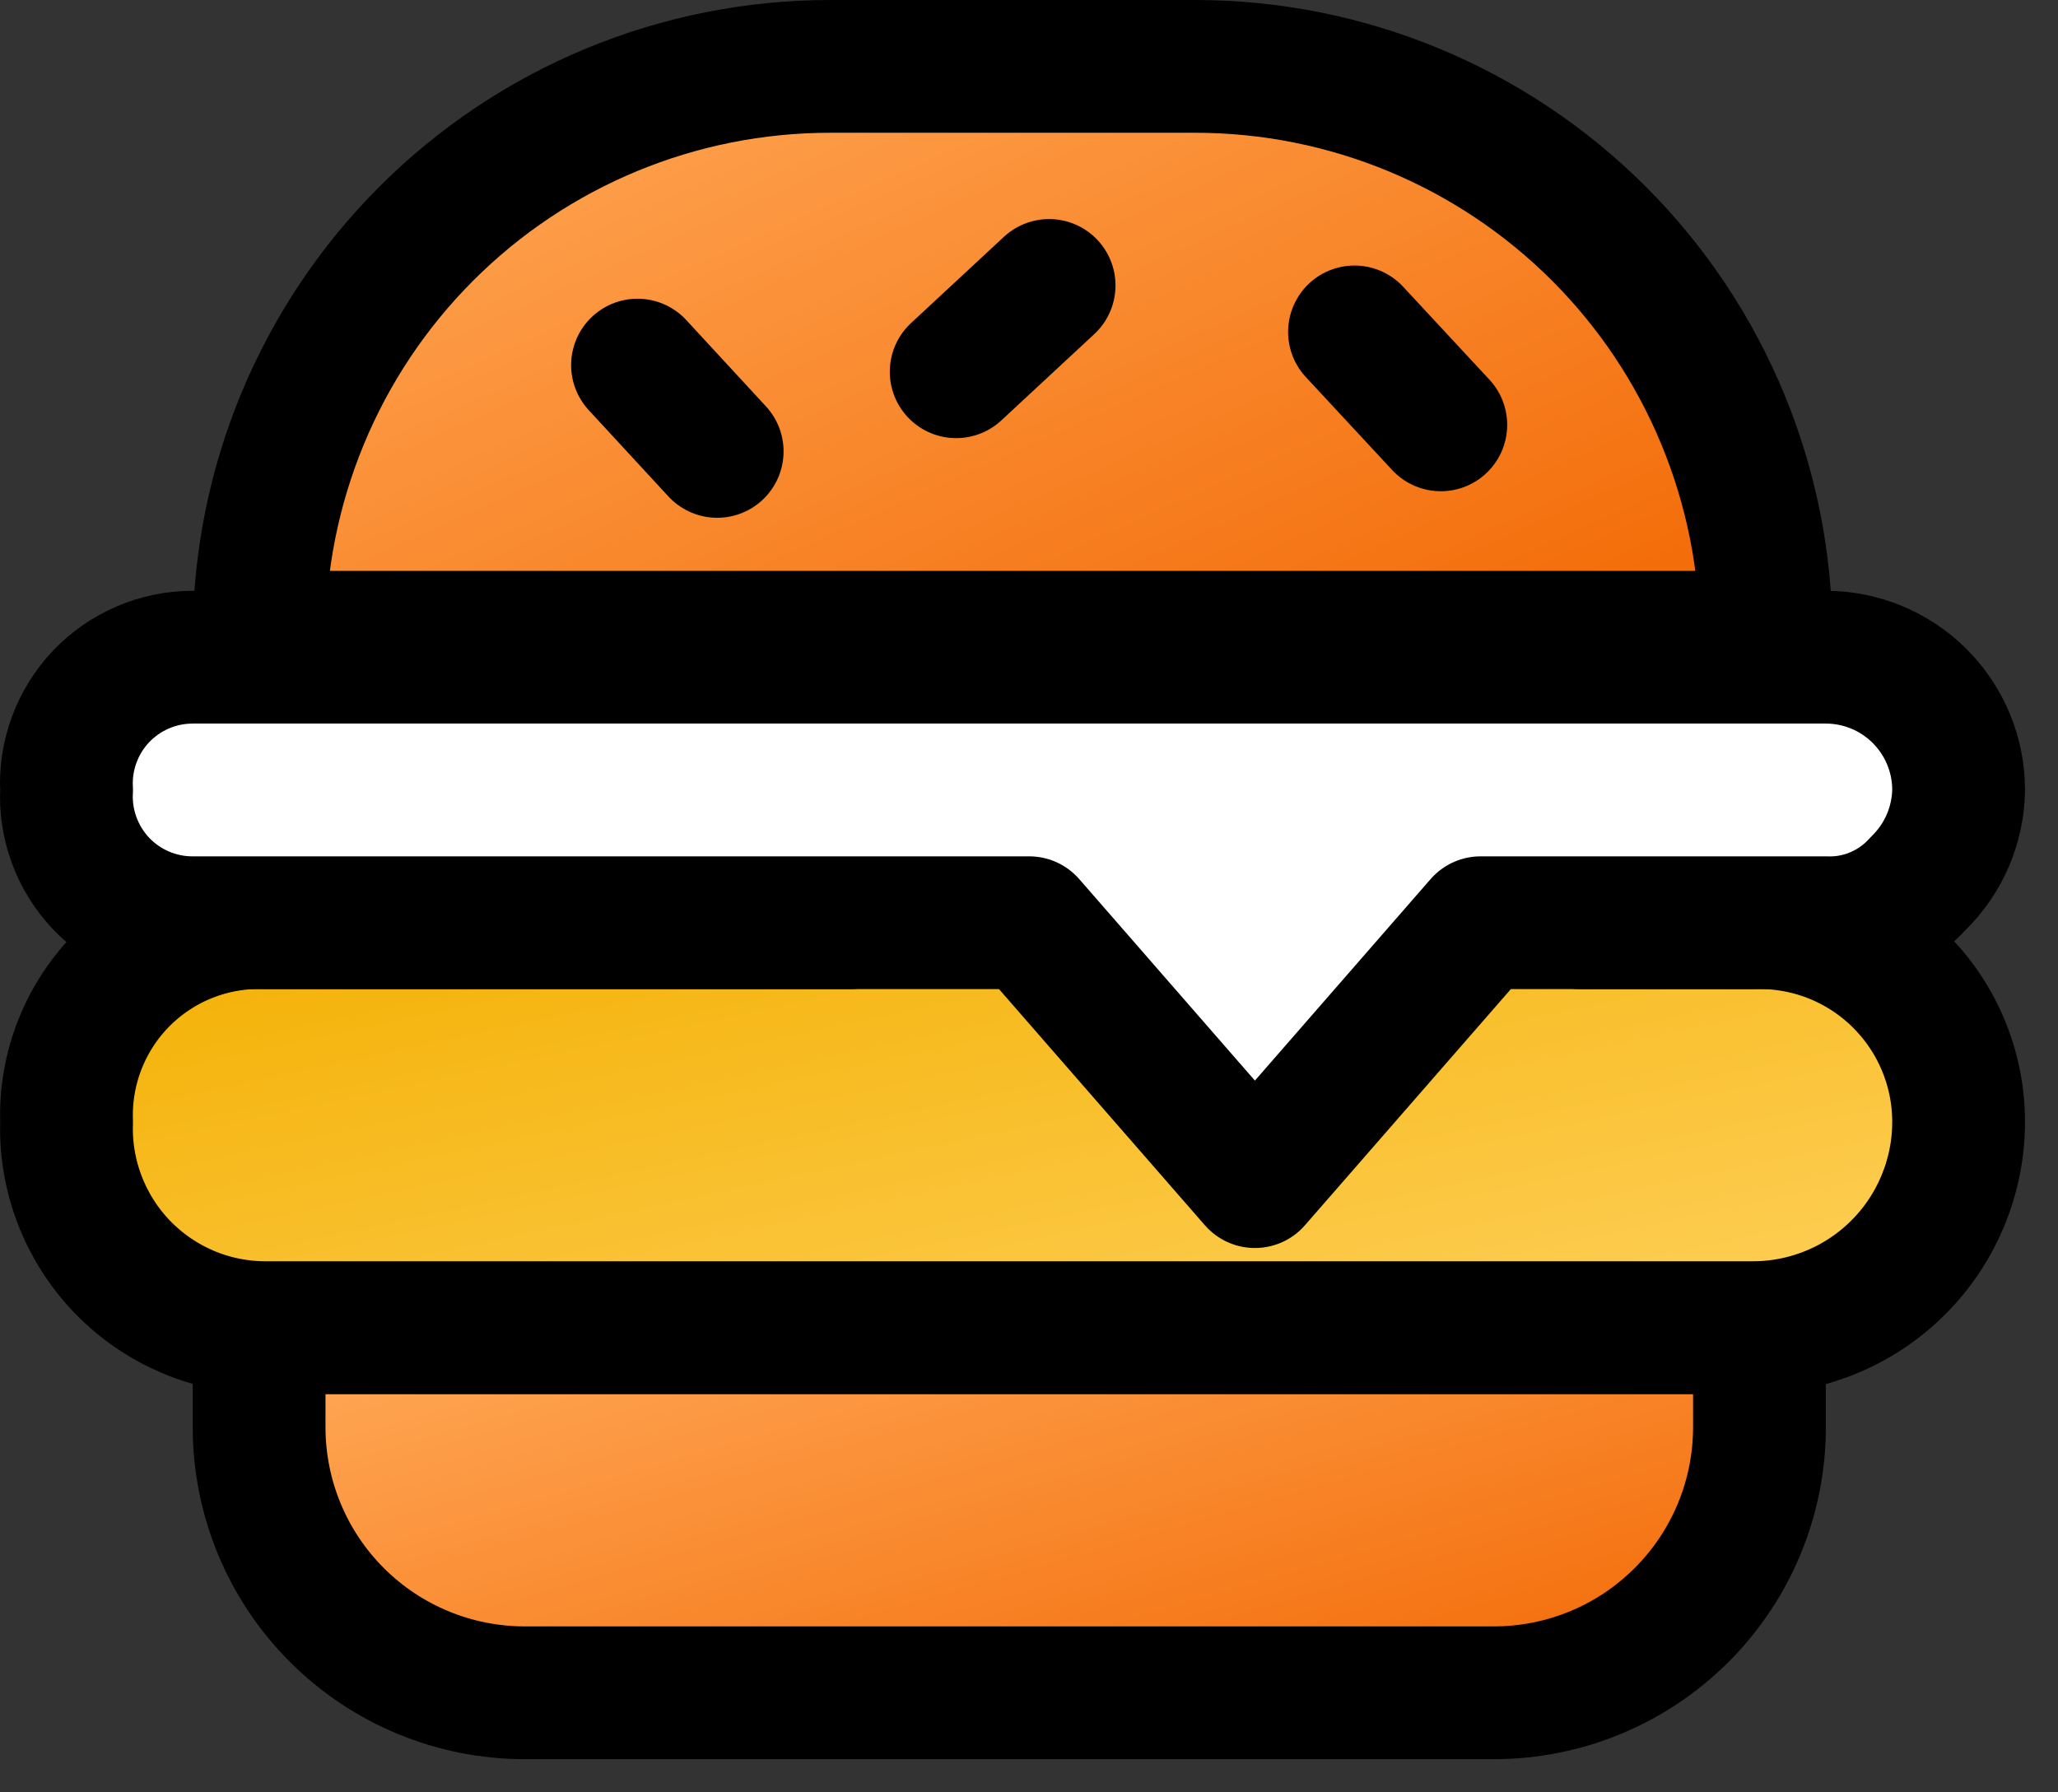 <svg width="31" height="27" viewBox="0 0 31 27" fill="none" xmlns="http://www.w3.org/2000/svg">
<rect x="0" y="0" width="31" height="27" fill="#333333" stroke="none"/>
<path d="M3.903 20H26.503V21.5C26.503 22.561 26.081 23.578 25.331 24.328C24.581 25.079 23.564 25.5 22.503 25.5H7.903C6.842 25.5 5.825 25.079 5.074 24.328C4.324 23.578 3.903 22.561 3.903 21.5V20Z" fill="url(#paint0_linear_456_1268)" stroke="black" stroke-width="2" stroke-linecap="round" stroke-linejoin="round"/>
<path d="M23.803 13.9H26.403C26.805 13.887 27.206 13.954 27.582 14.099C27.957 14.244 28.3 14.463 28.589 14.743C28.878 15.023 29.108 15.358 29.265 15.729C29.422 16.099 29.503 16.498 29.503 16.9C29.503 17.722 29.176 18.511 28.595 19.092C28.013 19.674 27.225 20 26.403 20H4.003C3.6 20 3.202 19.92 2.831 19.763C2.461 19.606 2.125 19.376 1.845 19.087C1.565 18.797 1.347 18.455 1.202 18.079C1.057 17.703 0.989 17.302 1.003 16.9C0.989 16.503 1.057 16.106 1.203 15.736C1.349 15.366 1.569 15.029 1.85 14.748C2.132 14.466 2.468 14.246 2.838 14.1C3.209 13.954 3.605 13.886 4.003 13.9H12.803" fill="url(#paint1_linear_456_1268)"/>
<path d="M23.803 13.9H26.403C26.805 13.887 27.206 13.954 27.582 14.099C27.957 14.244 28.3 14.463 28.589 14.743C28.878 15.023 29.108 15.358 29.265 15.729C29.422 16.099 29.503 16.498 29.503 16.9C29.503 17.722 29.176 18.511 28.595 19.092C28.013 19.674 27.225 20 26.403 20H4.003C3.6 20 3.202 19.92 2.831 19.763C2.461 19.606 2.125 19.376 1.845 19.087C1.565 18.797 1.347 18.455 1.202 18.079C1.057 17.703 0.989 17.302 1.003 16.9C0.989 16.503 1.057 16.106 1.203 15.736C1.349 15.366 1.569 15.029 1.85 14.748C2.132 14.466 2.468 14.246 2.838 14.1C3.209 13.954 3.605 13.886 4.003 13.9H12.803" stroke="black" stroke-width="2" stroke-linecap="round" stroke-linejoin="round"/>
<path d="M29.503 11.9C29.495 12.428 29.279 12.931 28.903 13.3C28.727 13.497 28.511 13.652 28.269 13.756C28.027 13.86 27.766 13.909 27.503 13.9H22.303L18.903 17.8L15.503 13.9H2.903C2.644 13.901 2.389 13.848 2.152 13.747C1.914 13.645 1.7 13.496 1.522 13.309C1.345 13.122 1.207 12.9 1.118 12.658C1.028 12.416 0.989 12.158 1.003 11.9C0.989 11.643 1.028 11.385 1.118 11.143C1.207 10.9 1.345 10.679 1.522 10.492C1.7 10.305 1.914 10.156 2.152 10.054C2.389 9.952 2.644 9.9 2.903 9.9H27.503C28.033 9.9 28.542 10.111 28.917 10.486C29.292 10.861 29.503 11.37 29.503 11.9Z" fill="white" stroke="black" stroke-width="2" stroke-linecap="round" stroke-linejoin="round"/>
<path d="M12.503 1H18.003C20.284 1 22.471 1.906 24.084 3.519C25.697 5.132 26.603 7.319 26.603 9.6H3.903C3.903 7.319 4.809 5.132 6.422 3.519C8.034 1.906 10.222 1 12.503 1Z" fill="url(#paint2_linear_456_1268)" stroke="black" stroke-width="2" stroke-linecap="round" stroke-linejoin="round"/>
<path d="M9.603 5.5L10.803 6.8" stroke="black" stroke-width="2" stroke-linecap="round" stroke-linejoin="round"/>
<path d="M20.403 5L21.703 6.4" stroke="black" stroke-width="2" stroke-linecap="round" stroke-linejoin="round"/>
<path d="M14.403 5.6L15.803 4.3" stroke="black" stroke-width="2" stroke-linecap="round" stroke-linejoin="round"/>
<defs>
<linearGradient id="paint0_linear_456_1268" x1="3.981" y1="20.855" x2="6.941" y2="31.136" gradientUnits="userSpaceOnUse">
<stop stop-color="#FFA654"/>
<stop offset="1" stop-color="#F26702"/>
</linearGradient>
<linearGradient id="paint1_linear_456_1268" x1="29.503" y1="20" x2="27.005" y2="8.331" gradientUnits="userSpaceOnUse">
<stop stop-color="#FFD15C"/>
<stop offset="1" stop-color="#F3AF00"/>
</linearGradient>
<linearGradient id="paint2_linear_456_1268" x1="3.982" y1="2.338" x2="10.478" y2="16.833" gradientUnits="userSpaceOnUse">
<stop stop-color="#FFA654"/>
<stop offset="1" stop-color="#F26702"/>
</linearGradient>
</defs>
</svg>
